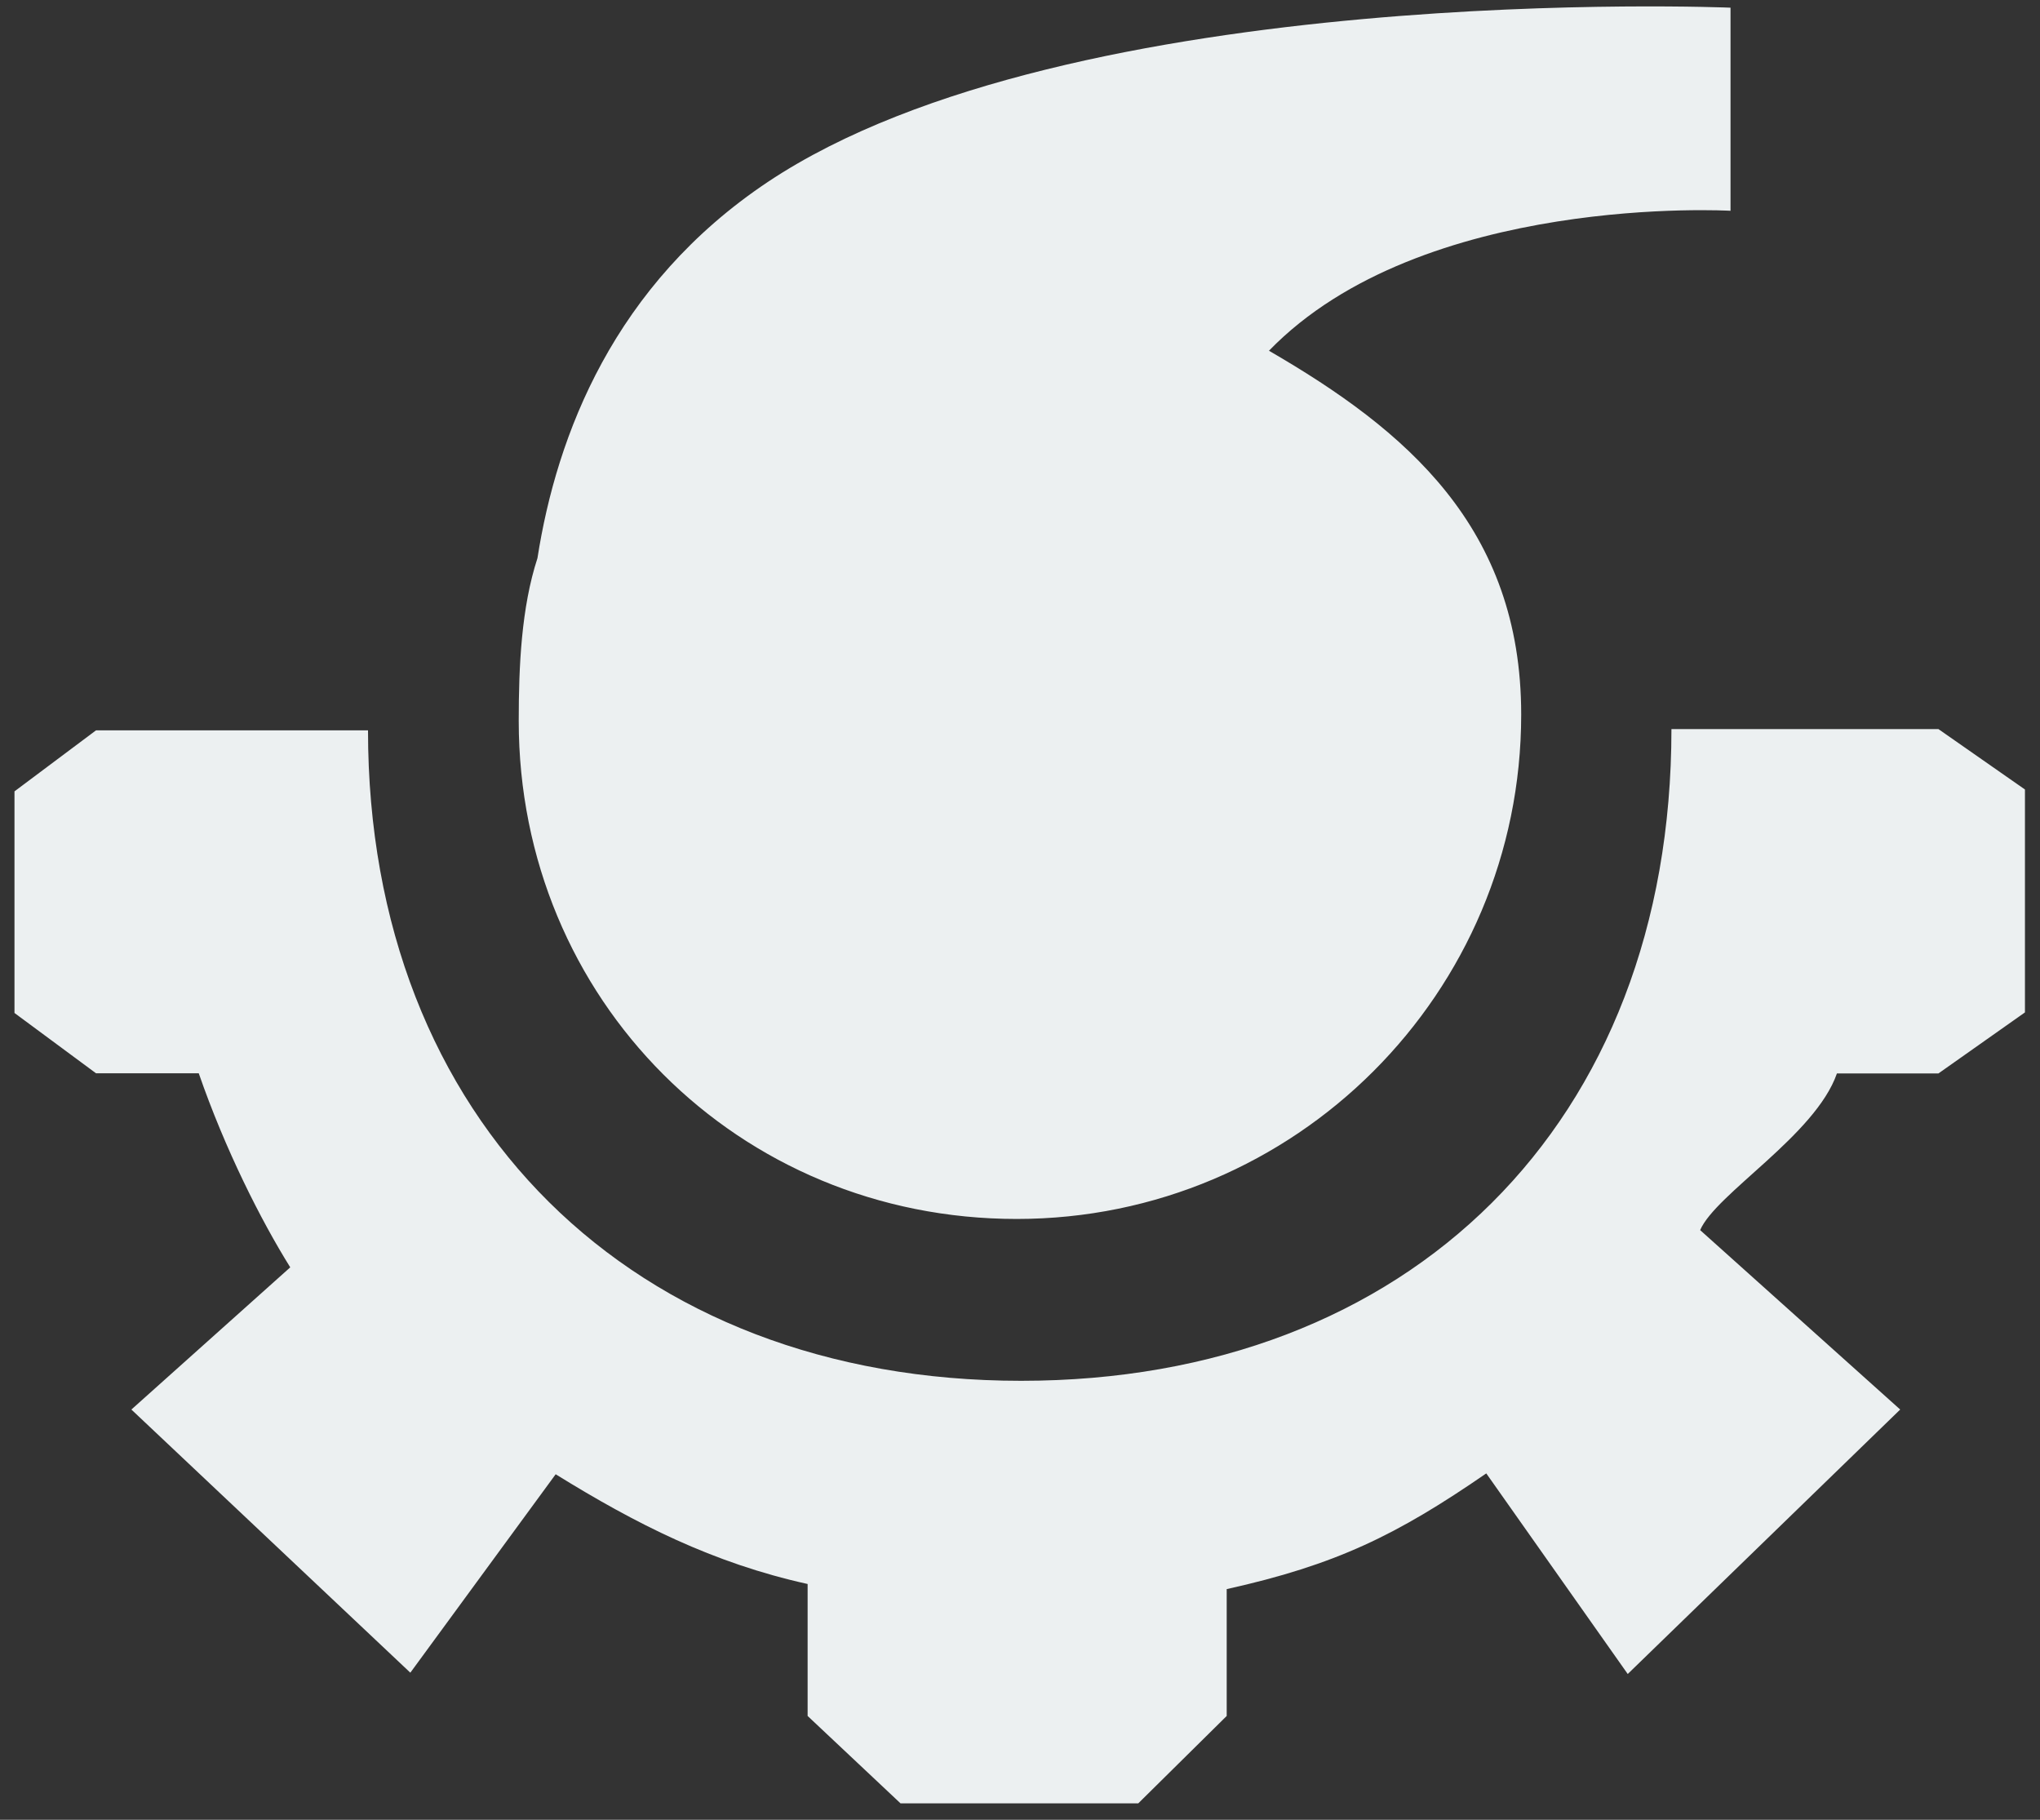 <?xml version="1.0" encoding="UTF-8"?>
<svg width="111px" height="99px" viewBox="0 0 111 99" version="1.1" xmlns="http://www.w3.org/2000/svg" xmlns:xlink="http://www.w3.org/1999/xlink">
    <rect x="0" y="0" width="111" height="99" fill="#333333" stroke="none"/>
    <!-- Generator: Sketch 49.3 (51167) - http://www.bohemiancoding.com/sketch -->
    <title>download</title>
    <desc>Created with Sketch.</desc>
    <defs></defs>
    <g id="Page-1" stroke="none" stroke-width="1" fill="none" fill-rule="evenodd">
        <g id="Главная-страница-2-2" transform="translate(-980, -219)" fill="#ECF0F1" fill-rule="nonzero">
            <g id="download" transform="translate(980.788, 219.348)">
                <path d="M104.685,39.316 L90.158,39.316 C90.158,60.78 75.885,74.771 54.773,74.771 C33.661,74.771 19.236,60.647 19.236,39.383 L4.438,39.383 L0,42.704 L0,54.76 L4.438,58.042 L10.027,58.042 C11.457,62.175 13.415,66.052 15.005,68.598 L6.361,76.334 L21.539,90.65 L29.447,79.855 C33.81,82.554 38.001,84.685 43.156,85.825 L43.156,93.004 L48.212,97.759 L61.146,97.759 L65.959,93.004 L65.959,86.103 C71.905,84.783 75.211,83.165 80.083,79.808 L87.78,90.721 L102.605,76.334 L91.72,66.573 C92.574,64.588 97.999,61.403 99.162,58.05 L104.685,58.05 L109.393,54.729 L109.393,42.602 L104.685,39.316 Z M27.437,38.87 C27.437,35.897 27.578,32.705 28.456,30.018 C29.502,23.32 32.615,15.141 40.994,9.548 C57.472,-1.435 93.373,0.07 93.373,0.07 L93.373,11.119 C93.373,11.119 76.586,10.14 68.259,18.733 C75.712,23.05 81.983,28.326 81.983,38.525 C81.983,53.679 69.696,65.966 54.534,65.966 C39.38,65.97 27.437,54.024 27.437,38.87 Z" id="Shape"></path>
            </g>
        </g>
    </g>
</svg>